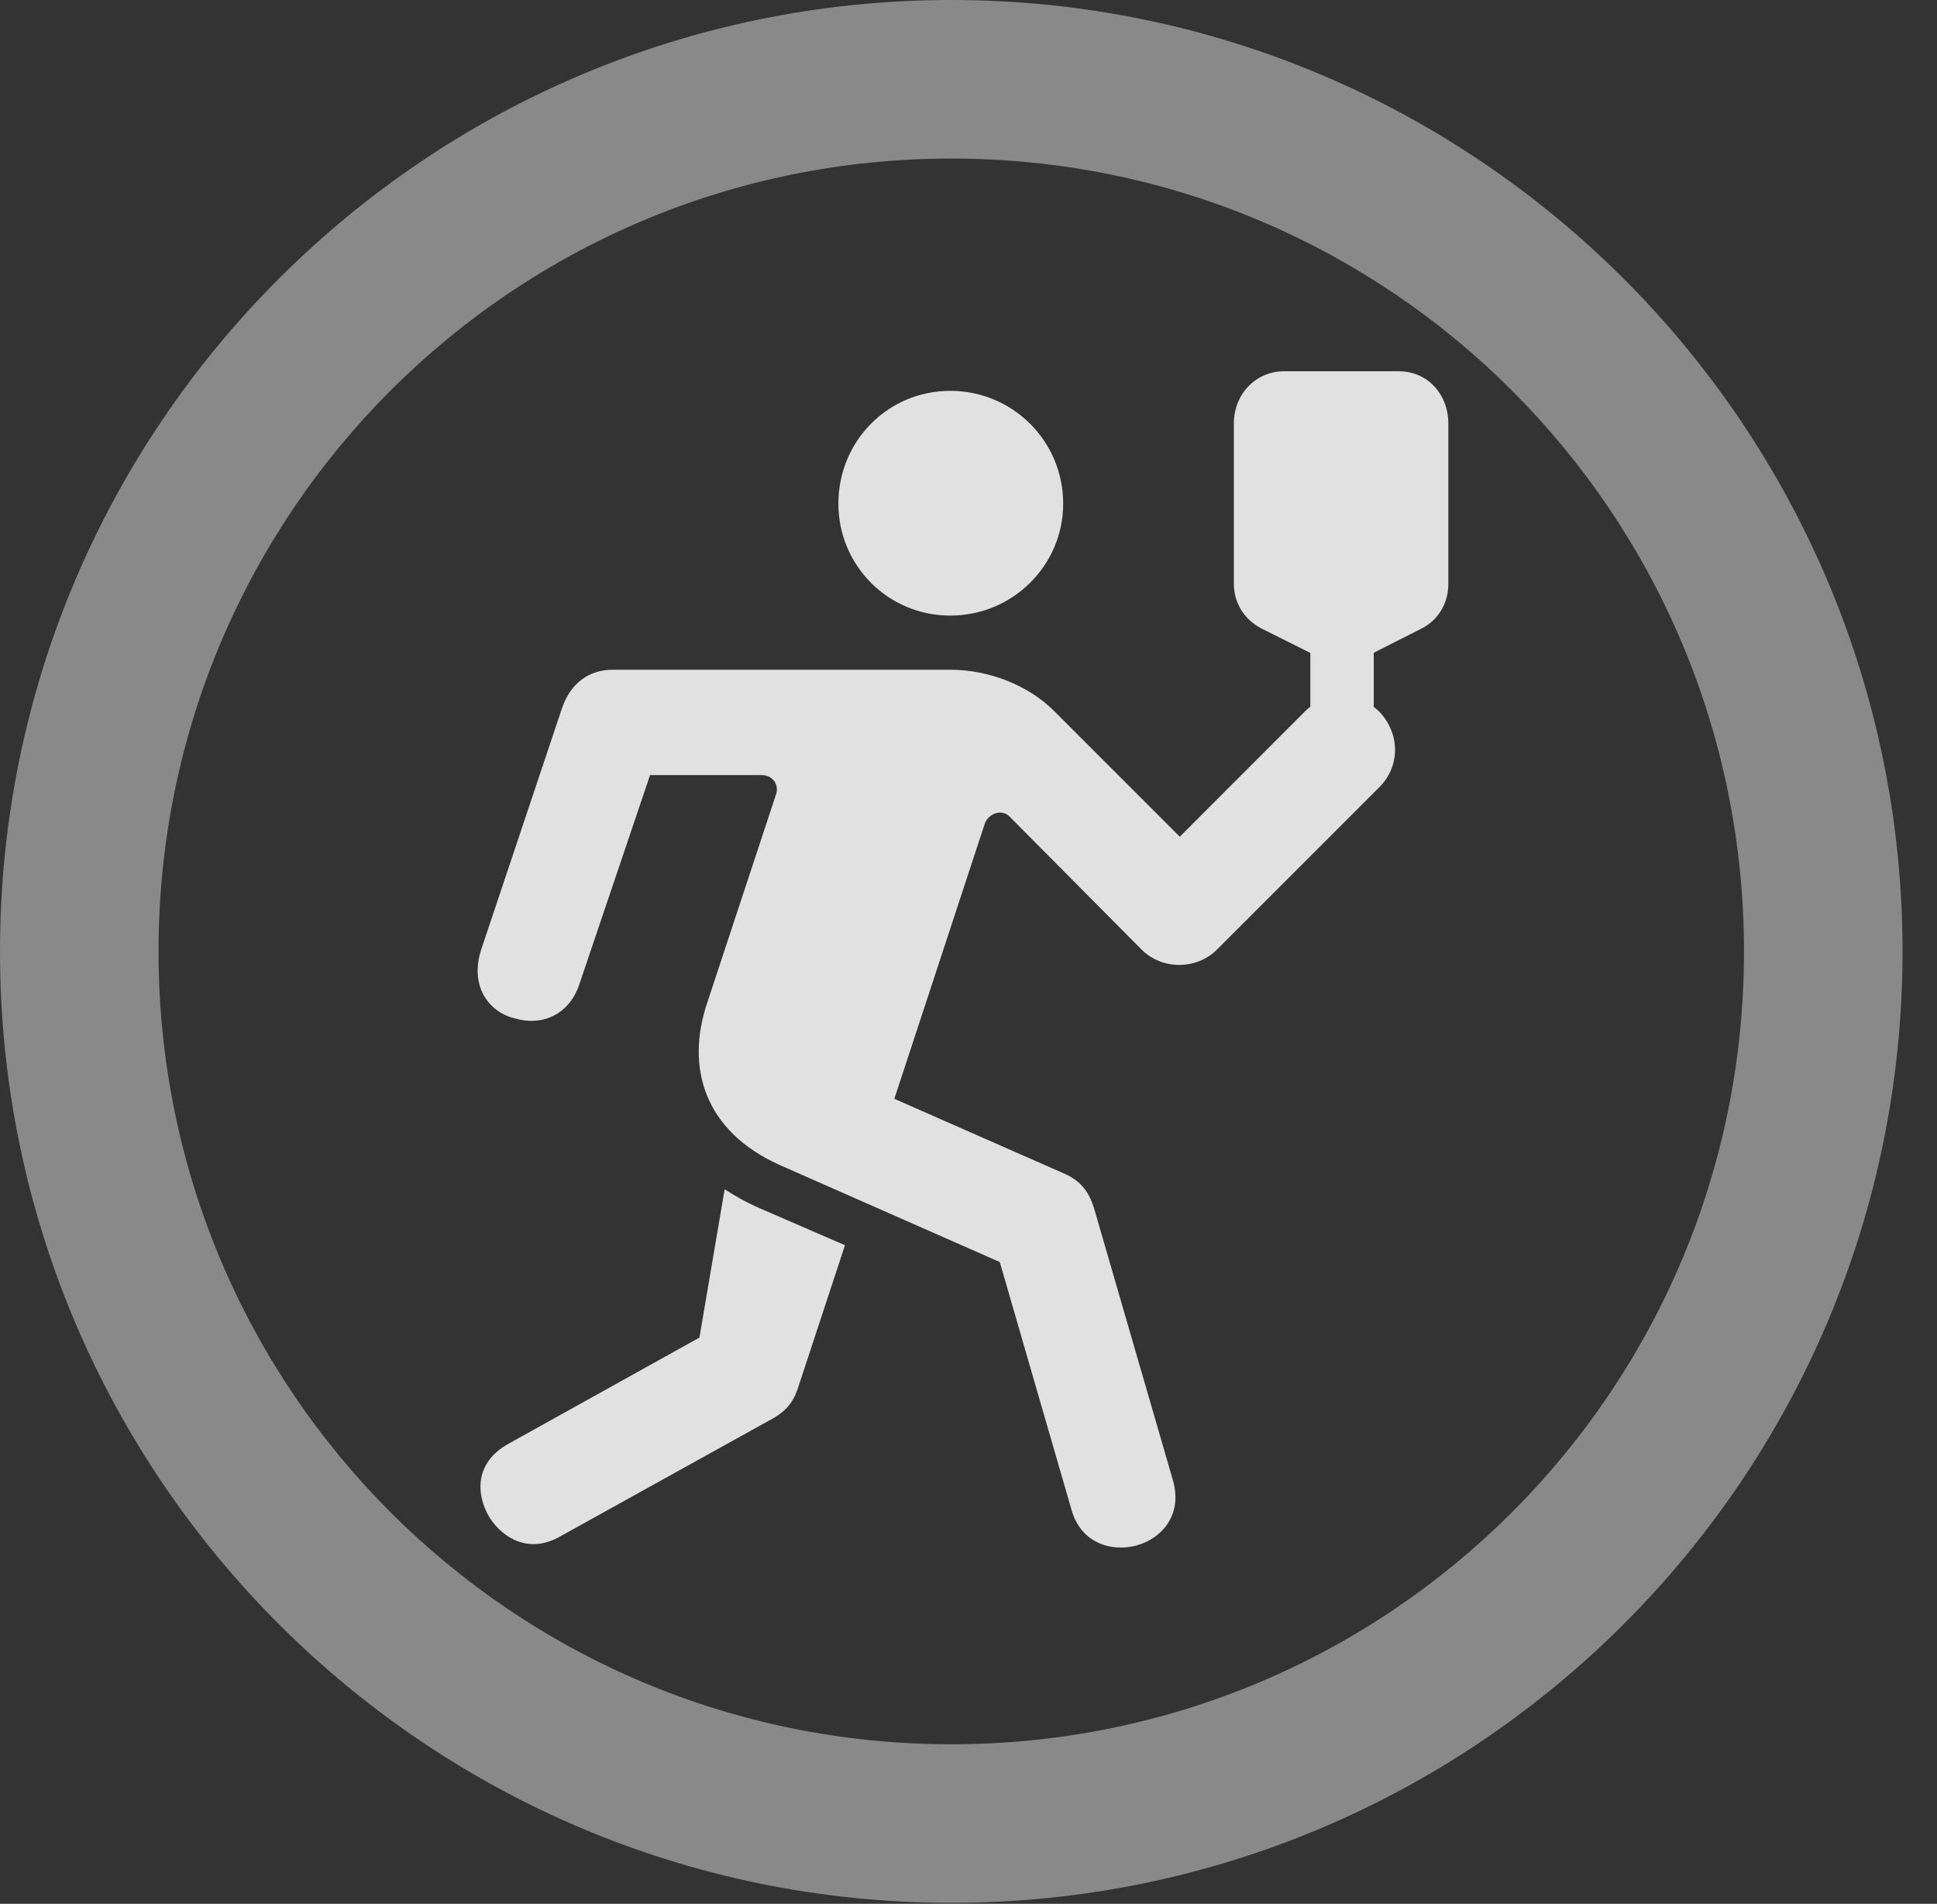 <?xml version="1.0" encoding="UTF-8"?>
<!--Generator: Apple Native CoreSVG 341-->
<!DOCTYPE svg
PUBLIC "-//W3C//DTD SVG 1.1//EN"
       "http://www.w3.org/Graphics/SVG/1.1/DTD/svg11.dtd">
<svg version="1.1" xmlns="http://www.w3.org/2000/svg" xmlns:xlink="http://www.w3.org/1999/xlink" viewBox="0 0 20.283 19.932">
 <rect x="0" y="0" width="20.283" height="19.932" fill="#333333" stroke="none"/>
 <g>
  <rect height="19.932" opacity="0" width="20.283" x="0" y="0"/>
  <path d="M9.961 19.922C15.459 19.922 19.922 15.459 19.922 9.961C19.922 4.463 15.459 0 9.961 0C4.463 0 0 4.463 0 9.961C0 15.459 4.463 19.922 9.961 19.922ZM9.961 18.262C5.371 18.262 1.66 14.551 1.66 9.961C1.66 5.371 5.371 1.66 9.961 1.66C14.551 1.66 18.262 5.371 18.262 9.961C18.262 14.551 14.551 18.262 9.961 18.262Z" fill="white" fill-opacity="0.425"/>
  <path d="M9.951 6.445C10.605 6.445 11.133 5.918 11.133 5.273C11.133 4.619 10.605 4.092 9.951 4.092C9.297 4.092 8.779 4.619 8.779 5.273C8.779 5.918 9.297 6.445 9.951 6.445ZM14.443 7.451C14.219 7.236 13.887 7.227 13.662 7.451L12.354 8.76L11.035 7.441C10.771 7.178 10.361 7.012 9.951 7.012L6.416 7.012C6.162 7.012 5.977 7.158 5.889 7.402L5.039 9.941C4.912 10.332 5.127 10.605 5.4 10.664C5.664 10.742 5.967 10.635 6.074 10.283L6.807 8.115L7.979 8.115C8.086 8.115 8.164 8.213 8.125 8.32L7.412 10.479C7.168 11.182 7.383 11.846 8.164 12.197L10.469 13.213L11.221 15.81C11.318 16.152 11.631 16.25 11.895 16.182C12.158 16.113 12.383 15.869 12.285 15.508L11.455 12.646C11.406 12.49 11.328 12.373 11.162 12.295L9.365 11.504L10.312 8.623C10.352 8.516 10.498 8.457 10.586 8.564L11.953 9.941C12.168 10.156 12.529 10.156 12.744 9.941L14.443 8.242C14.668 8.018 14.658 7.676 14.443 7.451ZM7.588 12.451L7.324 14.004L5.322 15.117C4.971 15.312 4.98 15.645 5.127 15.889C5.273 16.113 5.547 16.27 5.869 16.084L8.105 14.844C8.252 14.756 8.32 14.658 8.369 14.492L8.848 13.037L7.969 12.656C7.812 12.588 7.695 12.52 7.588 12.451ZM14.883 6.582C15.059 6.494 15.166 6.318 15.166 6.113L15.166 4.434C15.166 4.131 14.951 3.887 14.648 3.887L13.447 3.887C13.145 3.887 12.92 4.131 12.92 4.434L12.92 6.113C12.92 6.318 13.037 6.494 13.213 6.582L14.053 7.002ZM13.721 7.881L14.385 7.881L14.385 6.396L13.721 6.396Z" fill="white" fill-opacity="0.85"/>
 </g>
</svg>
